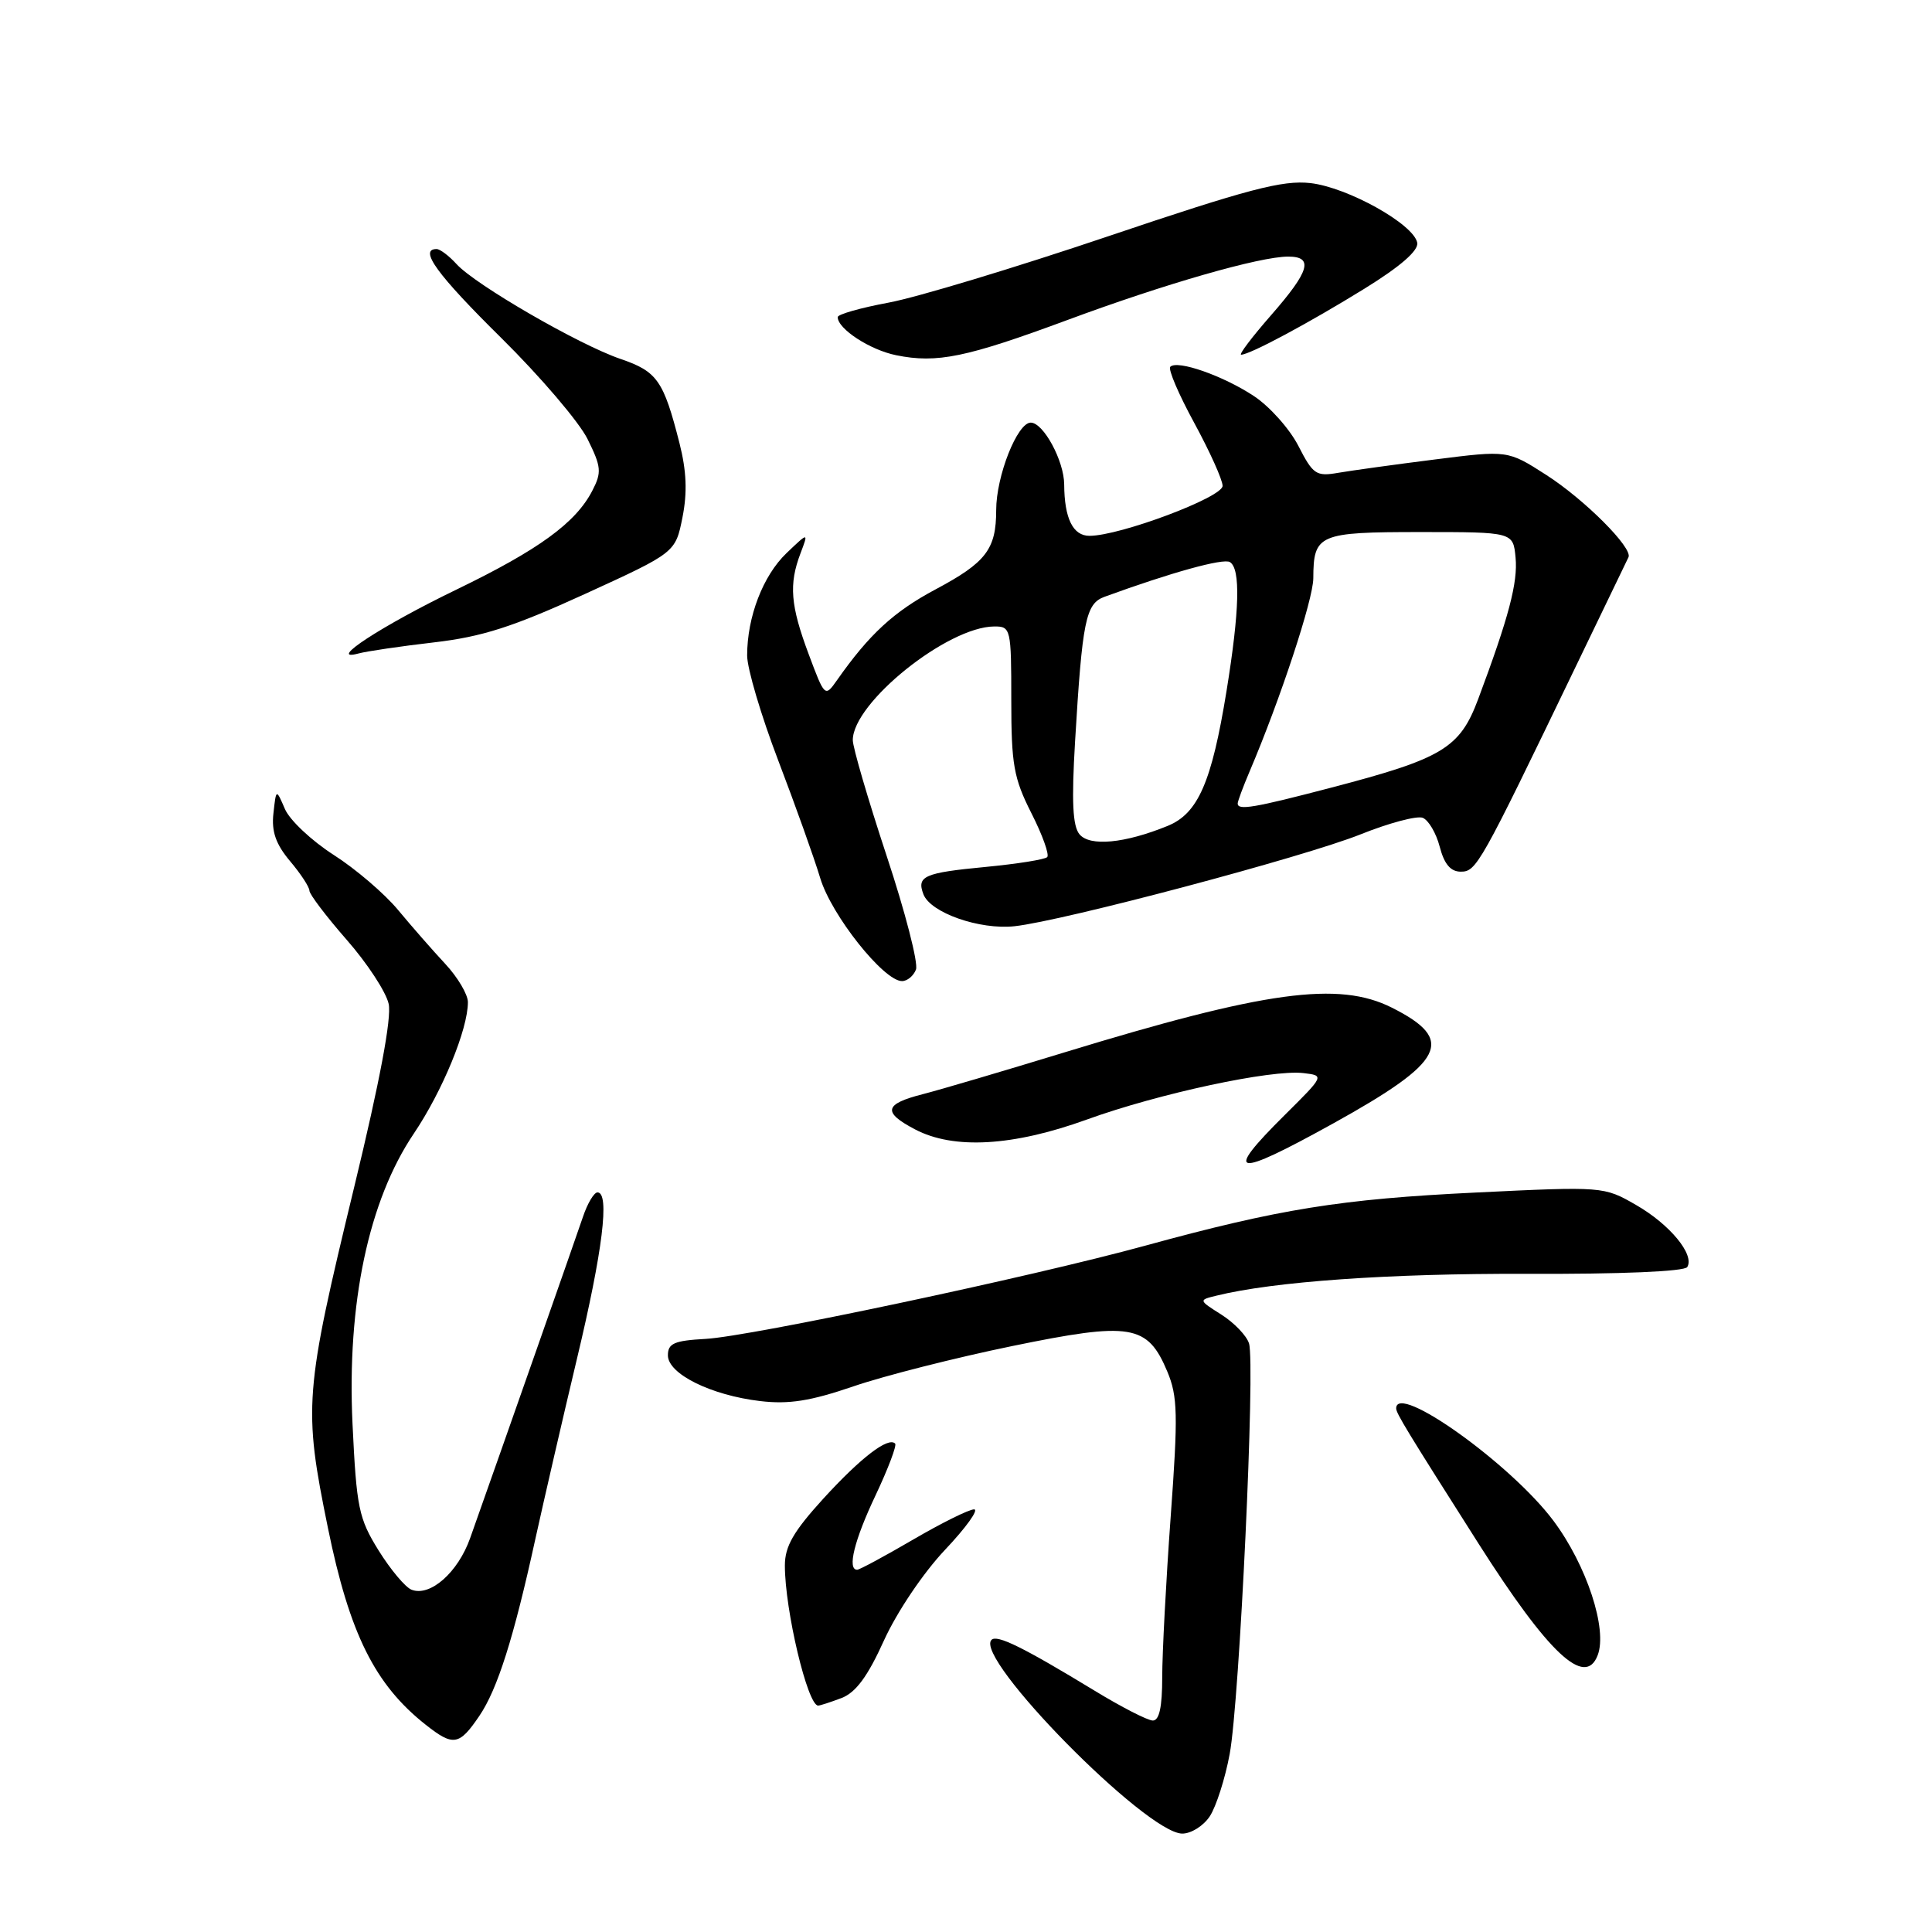 <?xml version="1.0" encoding="UTF-8" standalone="no"?>
<!DOCTYPE svg PUBLIC "-//W3C//DTD SVG 1.1//EN" "http://www.w3.org/Graphics/SVG/1.1/DTD/svg11.dtd" >
<svg xmlns="http://www.w3.org/2000/svg" xmlns:xlink="http://www.w3.org/1999/xlink" version="1.1" viewBox="0 0 256 256">
 <g >
 <path fill="currentColor"
d=" M 160.31 240.66 C 161.15 239.37 162.34 235.66 162.94 232.41 C 164.25 225.38 166.35 180.69 165.50 178.01 C 165.18 176.98 163.53 175.27 161.85 174.20 C 158.81 172.28 158.81 172.26 161.15 171.69 C 168.73 169.81 184.05 168.73 202.23 168.79 C 214.74 168.84 223.20 168.48 223.57 167.89 C 224.58 166.25 221.26 162.23 216.76 159.65 C 212.52 157.21 212.41 157.20 195.50 158.02 C 177.67 158.88 169.51 160.19 151.74 165.06 C 136.61 169.21 99.48 177.08 93.50 177.41 C 89.34 177.64 88.50 178.00 88.50 179.59 C 88.50 182.05 94.21 184.88 100.73 185.65 C 104.51 186.10 107.39 185.65 113.08 183.70 C 117.16 182.30 126.63 179.90 134.12 178.36 C 149.87 175.12 152.05 175.48 154.68 181.75 C 156.05 185.03 156.11 187.45 155.12 201.00 C 154.50 209.53 154.00 219.09 154.00 222.25 C 154.00 226.20 153.61 227.99 152.75 227.98 C 152.06 227.97 148.57 226.18 145.00 224.00 C 135.56 218.26 132.11 216.56 131.38 217.29 C 129.00 219.67 151.83 242.87 156.63 242.96 C 157.81 242.98 159.46 241.95 160.31 240.66 Z  M 63.52 227.36 C 65.92 223.83 68.08 216.99 70.92 204.00 C 72.07 198.78 74.56 187.97 76.46 180.00 C 79.86 165.77 80.82 158.00 79.17 158.00 C 78.71 158.00 77.84 159.46 77.24 161.25 C 76.29 164.06 66.83 191.02 62.30 203.80 C 60.69 208.35 57.01 211.60 54.54 210.65 C 53.72 210.34 51.76 208.00 50.17 205.45 C 47.53 201.20 47.24 199.80 46.71 188.66 C 45.96 172.72 48.84 159.09 54.83 150.21 C 58.63 144.57 62.00 136.39 62.00 132.79 C 62.00 131.78 60.65 129.49 59.00 127.72 C 57.35 125.95 54.54 122.74 52.75 120.58 C 50.96 118.42 47.12 115.13 44.20 113.27 C 41.29 111.40 38.38 108.67 37.75 107.19 C 36.59 104.50 36.59 104.50 36.23 107.78 C 35.96 110.19 36.55 111.86 38.43 114.10 C 39.85 115.78 41.00 117.54 41.00 118.02 C 41.00 118.49 43.22 121.42 45.94 124.53 C 48.66 127.63 51.16 131.45 51.50 133.02 C 51.91 134.86 50.32 143.32 46.96 157.18 C 40.32 184.62 40.18 186.43 43.46 202.50 C 46.32 216.49 49.68 223.23 56.41 228.54 C 60.07 231.43 60.85 231.30 63.52 227.36 Z  M 111.50 225.00 C 113.39 224.28 114.97 222.15 117.13 217.37 C 118.85 213.59 122.33 208.42 125.22 205.36 C 128.01 202.41 129.74 200.00 129.07 200.00 C 128.40 200.00 124.77 201.80 121.00 204.00 C 117.23 206.20 113.89 208.00 113.58 208.00 C 112.23 208.00 113.20 204.07 116.03 198.11 C 117.69 194.59 118.85 191.52 118.61 191.28 C 117.69 190.36 114.08 193.13 109.13 198.54 C 105.14 202.92 104.00 204.89 104.00 207.44 C 104.00 213.36 107.01 226.00 108.41 226.00 C 108.66 226.00 110.05 225.55 111.50 225.00 Z  M 211.70 219.33 C 213.03 215.88 210.24 207.40 205.84 201.51 C 200.23 194.00 185.00 183.12 185.00 186.62 C 185.00 187.27 186.40 189.57 195.89 204.50 C 205.18 219.11 210.04 223.67 211.70 219.33 Z  M 176.64 148.87 C 191.50 140.64 192.94 137.80 184.43 133.52 C 177.38 129.97 167.67 131.30 141.00 139.46 C 133.03 141.90 124.59 144.39 122.25 144.99 C 117.15 146.29 116.92 147.38 121.25 149.65 C 126.37 152.34 134.22 151.89 144.00 148.35 C 153.55 144.89 168.48 141.69 172.71 142.19 C 175.50 142.52 175.50 142.52 170.25 147.73 C 162.00 155.91 163.46 156.17 176.64 148.87 Z  M 121.37 128.47 C 121.70 127.63 119.95 120.84 117.48 113.39 C 115.02 105.94 113.00 99.04 113.00 98.07 C 113.00 93.12 125.55 83.04 131.75 83.01 C 133.93 83.00 134.00 83.30 134.00 92.74 C 134.00 101.30 134.32 103.11 136.66 107.74 C 138.13 110.63 139.07 113.26 138.76 113.57 C 138.45 113.89 134.79 114.47 130.63 114.87 C 122.44 115.65 121.44 116.09 122.36 118.50 C 123.30 120.95 129.81 123.23 134.43 122.73 C 140.88 122.03 172.81 113.55 180.30 110.55 C 184.04 109.05 187.73 108.07 188.51 108.36 C 189.28 108.66 190.30 110.39 190.77 112.20 C 191.37 114.50 192.21 115.50 193.56 115.50 C 195.63 115.50 196.09 114.69 208.71 88.50 C 212.42 80.80 215.60 74.20 215.78 73.84 C 216.39 72.62 209.96 66.18 204.87 62.92 C 199.79 59.66 199.79 59.66 190.15 60.88 C 184.84 61.55 179.07 62.35 177.32 62.65 C 174.40 63.16 173.98 62.87 172.05 59.10 C 170.90 56.85 168.25 53.87 166.15 52.48 C 162.08 49.79 156.00 47.66 155.07 48.60 C 154.75 48.92 156.19 52.27 158.25 56.05 C 160.31 59.84 162.00 63.59 162.00 64.38 C 162.00 65.90 148.40 71.00 144.36 71.00 C 142.17 71.00 141.04 68.70 141.01 64.20 C 141.00 61.07 138.26 56.00 136.58 56.00 C 134.80 56.00 132.00 63.07 132.00 67.59 C 132.00 72.78 130.66 74.53 123.96 78.10 C 118.43 81.05 115.18 84.04 110.90 90.14 C 109.31 92.40 109.28 92.37 107.15 86.67 C 104.74 80.23 104.51 77.42 106.07 73.32 C 107.14 70.50 107.14 70.50 104.21 73.30 C 101.10 76.28 99.00 81.74 99.00 86.86 C 99.00 88.58 100.85 94.82 103.11 100.74 C 105.37 106.66 107.88 113.68 108.68 116.34 C 110.15 121.26 117.10 130.00 119.52 130.00 C 120.22 130.00 121.05 129.31 121.37 128.47 Z  M 57.50 85.12 C 63.87 84.38 67.94 83.08 77.50 78.71 C 89.50 73.22 89.50 73.22 90.43 68.56 C 91.09 65.25 90.97 62.40 90.03 58.70 C 87.92 50.41 87.08 49.22 82.22 47.56 C 76.73 45.69 62.97 37.73 60.49 34.99 C 59.50 33.90 58.31 33.00 57.85 33.00 C 55.45 33.00 57.92 36.39 66.43 44.79 C 71.60 49.90 76.75 55.93 77.86 58.19 C 79.68 61.87 79.75 62.58 78.48 65.03 C 76.28 69.28 71.41 72.83 60.53 78.10 C 50.61 82.89 43.15 87.76 47.50 86.59 C 48.60 86.29 53.10 85.63 57.50 85.12 Z  M 141.50 42.38 C 154.36 37.61 166.93 34.00 170.69 34.00 C 174.10 34.00 173.54 35.92 168.42 41.77 C 165.90 44.65 164.12 47.00 164.46 47.00 C 165.60 47.00 173.44 42.80 180.80 38.25 C 185.59 35.29 187.99 33.19 187.79 32.16 C 187.32 29.70 178.57 24.82 173.63 24.26 C 169.94 23.85 165.38 25.05 146.83 31.31 C 134.54 35.46 121.44 39.42 117.74 40.10 C 114.03 40.79 111.00 41.65 111.00 42.02 C 111.00 43.58 115.28 46.37 118.75 47.07 C 124.16 48.17 128.03 47.37 141.50 42.38 Z  M 143.04 110.55 C 142.13 109.46 141.98 106.18 142.45 98.28 C 143.41 82.20 143.86 79.99 146.35 79.08 C 155.20 75.85 162.10 73.94 162.97 74.48 C 164.40 75.36 164.25 80.90 162.52 91.57 C 160.56 103.64 158.75 107.80 154.71 109.44 C 149.02 111.76 144.41 112.19 143.04 110.55 Z  M 164.00 106.47 C 164.00 106.18 164.71 104.26 165.58 102.22 C 169.66 92.63 174.00 79.46 174.02 76.63 C 174.04 70.79 174.71 70.50 188.21 70.50 C 200.50 70.50 200.50 70.50 200.82 73.88 C 201.14 77.18 199.92 81.80 195.86 92.65 C 193.43 99.14 191.15 100.51 176.42 104.36 C 166.15 107.05 164.00 107.41 164.00 106.47 Z "/>
</g>
</svg>